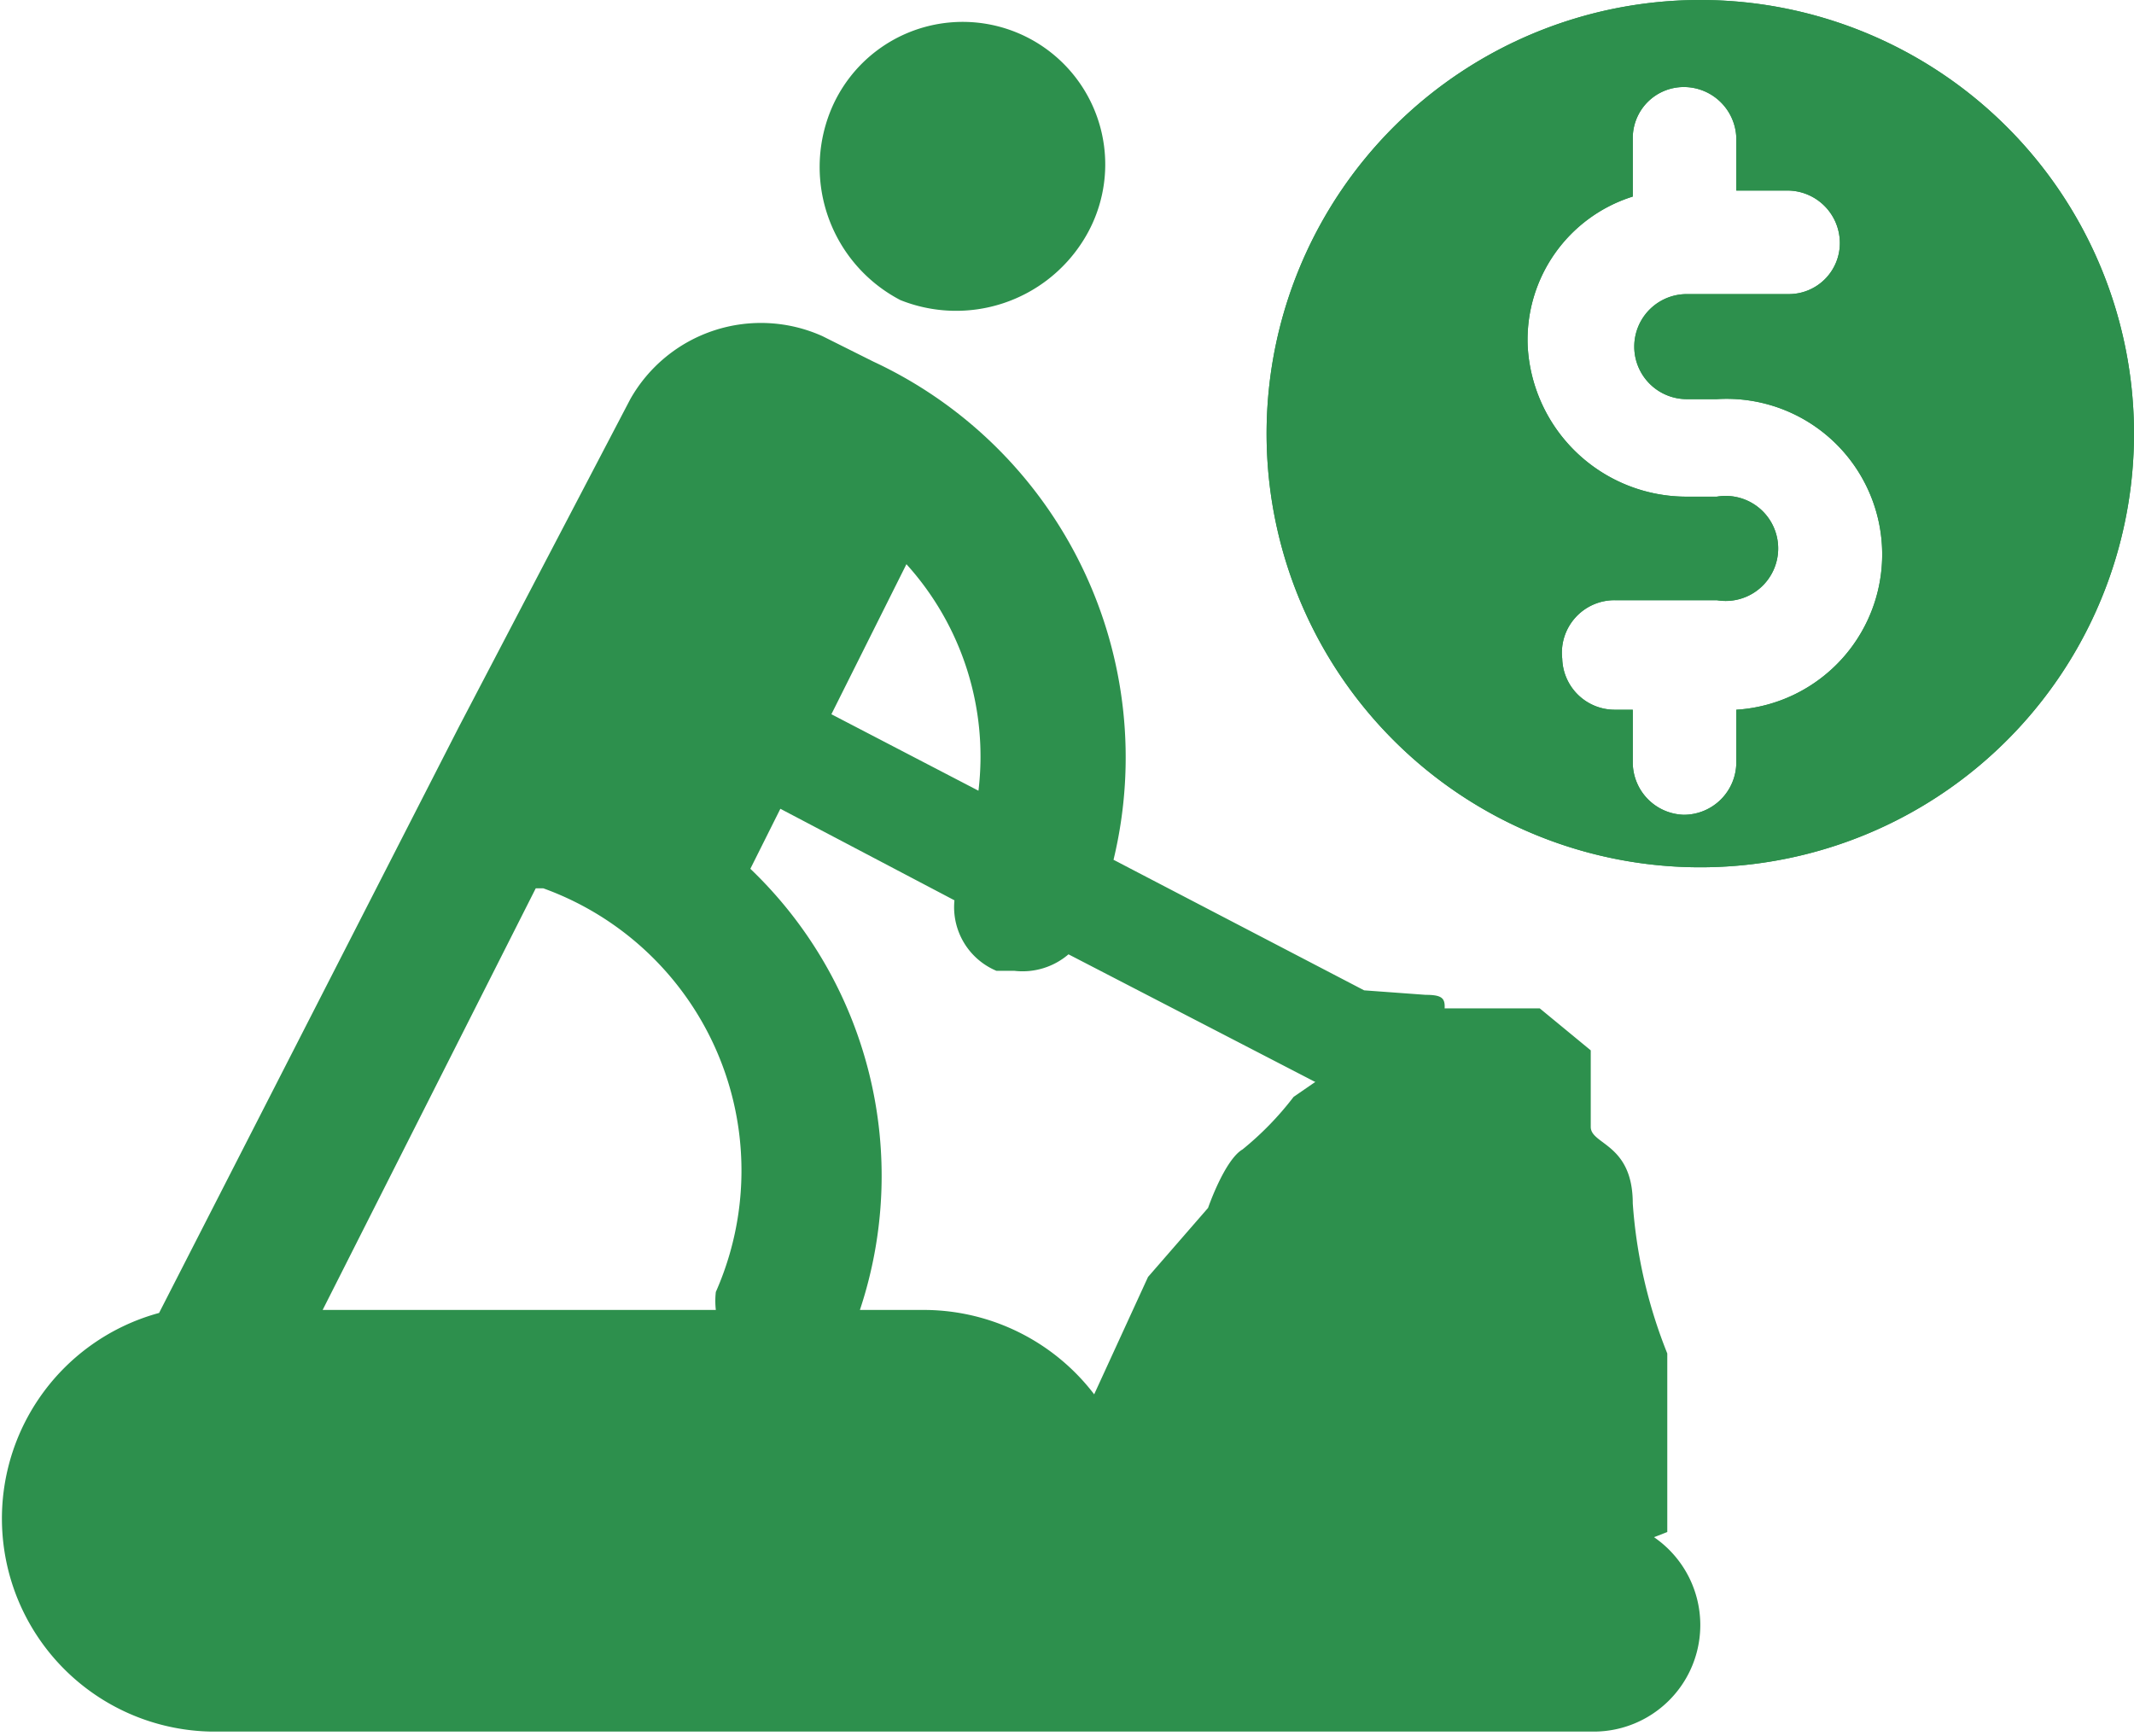 <svg xmlns="http://www.w3.org/2000/svg" viewBox="0 0 14.22 11.57"><defs><style>.cls-1{fill:#2d904d;}</style></defs><g id="Layer_2" data-name="Layer 2"><g id="Layer_1-2" data-name="Layer 1"><path class="cls-1" d="M6,2A1,1,0,0,0,7.22,1.6.95.95,0,1,0,5.53.75,1,1,0,0,0,6,2"/><path class="cls-1" d="M6.54,5.28l-1-.52.5-1a1.91,1.91,0,0,1,.48,1.51M2.15,8.73,3.57,5.92s0,0,.05,0A2,2,0,0,1,4.77,8.61a.53.53,0,0,0,0,.12Zm8.48,1.42H9.2a.83.83,0,0,0-.81-.71h-1a1.43,1.43,0,0,0-1.23-.71H5.73A2.83,2.83,0,0,0,5,5.79l.2-.4L6.36,6a.46.46,0,0,0,.28.47l.12,0a.47.47,0,0,0,.36-.11l1.72.89a.29.29,0,0,0,.16,0l.38-.07c.2,0,.23,0,.23-.24s.08-.31-.11-.31L9.09,6.6,7.42,5.73a2.91,2.91,0,0,0-1.6-3.32l0,0-.34-.17a1,1,0,0,0-1.28.42L3.06,4.84l0,0-2,3.91a1.42,1.42,0,0,0,.35,2.79h9.21a.71.71,0,0,0,0-1.42"/><path class="cls-1" d="M7.26,9.36l.39-.85.4-.46s.11-.32.23-.39a2.07,2.07,0,0,0,.34-.35L9.07,7s.23-.28.4-.28h.79L10.6,7v.51c0,.12.28.11.28.51a3.3,3.3,0,0,0,.23,1v1.19l-1,.39H8.39A10.83,10.83,0,0,1,7.26,10Z"/><path class="cls-1" d="M11.57,4.73v.35a.35.35,0,0,1-.35.35.35.35,0,0,1-.34-.35V4.73h-.12a.35.35,0,0,1-.35-.34A.35.35,0,0,1,10.76,4h.68a.35.35,0,1,0,0-.69h-.2a1.06,1.06,0,0,1-1.06-1,1,1,0,0,1,.7-1V.92a.34.34,0,0,1,.34-.34.35.35,0,0,1,.35.34v.35h.35a.35.35,0,0,1,.34.35.34.34,0,0,1-.34.34h-.68a.35.35,0,1,0,0,.7h.2a1,1,0,0,1,.13,2.07M11.34,0a2.89,2.89,0,1,0,2.88,2.89A2.89,2.89,0,0,0,11.34,0"/><path class="cls-1" d="M11.57,4.73v.35a.35.35,0,0,1-.35.35.35.35,0,0,1-.34-.35V4.73h-.12a.35.35,0,0,1-.35-.34A.35.35,0,0,1,10.76,4h.68a.35.35,0,1,0,0-.69h-.2a1.06,1.06,0,0,1-1.06-1,1,1,0,0,1,.7-1V.92a.34.34,0,0,1,.34-.34.35.35,0,0,1,.35.34v.35h.35a.35.35,0,0,1,.34.35.34.34,0,0,1-.34.34h-.68a.35.35,0,1,0,0,.7h.2a1,1,0,0,1,.13,2.07ZM11.34,0a2.89,2.89,0,1,0,2.88,2.89A2.89,2.89,0,0,0,11.34,0Z"/></g></g></svg>